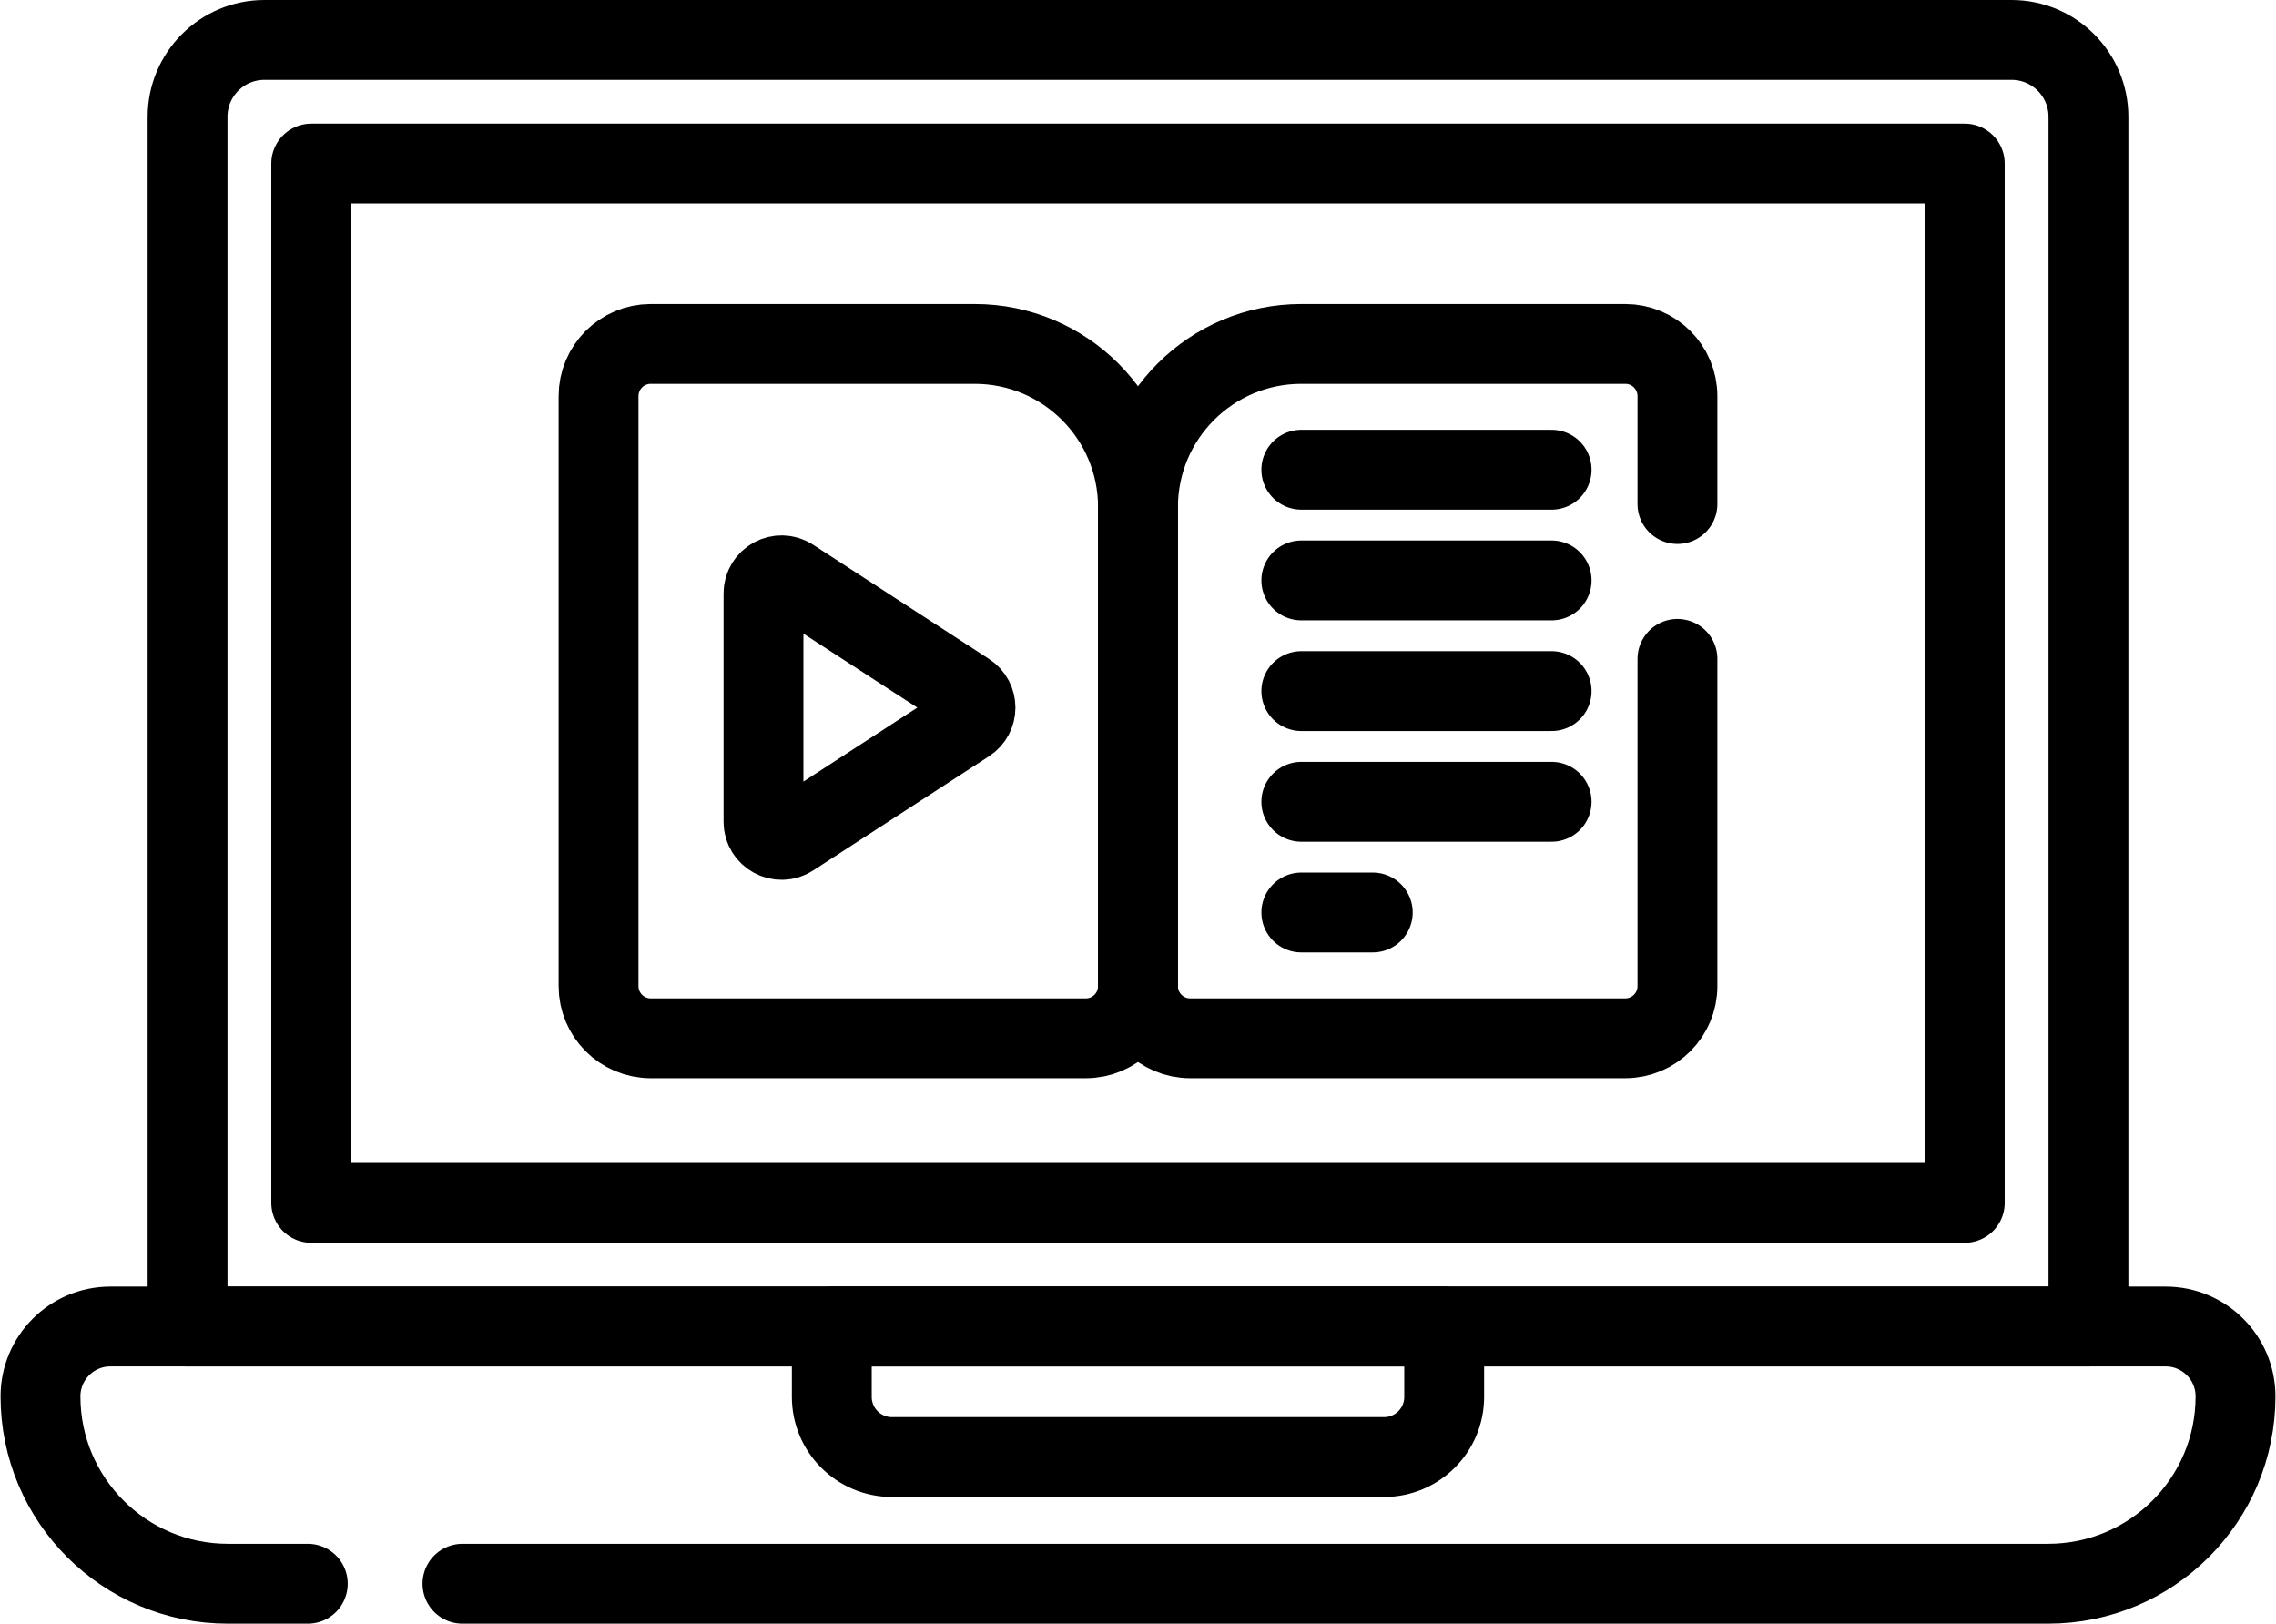 <svg width="171" height="122" viewBox="0 0 171 122" fill="none" xmlns="http://www.w3.org/2000/svg">
<path d="M23.126 119H17.119C9.344 119 3.042 112.698 3.042 104.923C3.042 102.024 5.392 99.674 8.291 99.674H162.709C165.608 99.674 167.958 102.024 167.958 104.923C167.958 112.698 161.656 119 153.881 119H34.745" stroke="currentColor" stroke-width="6" stroke-miterlimit="10" stroke-linecap="round" stroke-linejoin="round"/>
<path d="M156.908 99.674H14.092V8.778C14.092 5.587 16.679 3 19.87 3H151.13C154.321 3 156.908 5.587 156.908 8.778V99.674Z" stroke="currentColor" stroke-width="6" stroke-miterlimit="10" stroke-linecap="round" stroke-linejoin="round"/>
<path d="M81.576 78.017H48.894C46.727 78.017 44.97 76.26 44.97 74.093V29.764C44.97 27.597 46.727 25.84 48.894 25.84H73.229C80.006 25.84 85.5 31.334 85.5 38.112V74.093C85.5 76.26 83.743 78.017 81.576 78.017Z" stroke="currentColor" stroke-width="6" stroke-miterlimit="10" stroke-linecap="round" stroke-linejoin="round"/>
<path d="M126.03 49.508V74.093C126.03 76.26 124.273 78.017 122.106 78.017H89.424C87.257 78.017 85.5 76.26 85.5 74.093V38.112C85.5 31.334 90.994 25.84 97.771 25.84H122.106C124.273 25.84 126.03 27.597 126.03 29.764V37.872" stroke="currentColor" stroke-width="6" stroke-miterlimit="10" stroke-linecap="round" stroke-linejoin="round"/>
<path d="M97.771 35.295H116.576" stroke="currentColor" stroke-width="6" stroke-miterlimit="10" stroke-linecap="round" stroke-linejoin="round"/>
<path d="M97.771 43.612H116.576" stroke="currentColor" stroke-width="6" stroke-miterlimit="10" stroke-linecap="round" stroke-linejoin="round"/>
<path d="M97.771 51.929H116.576" stroke="currentColor" stroke-width="6" stroke-miterlimit="10" stroke-linecap="round" stroke-linejoin="round"/>
<path d="M97.771 60.246H116.576" stroke="currentColor" stroke-width="6" stroke-miterlimit="10" stroke-linecap="round" stroke-linejoin="round"/>
<path d="M97.771 68.563H103.139" stroke="currentColor" stroke-width="6" stroke-miterlimit="10" stroke-linecap="round" stroke-linejoin="round"/>
<path d="M147.616 90.383L147.616 12.291L23.383 12.291L23.383 90.383L147.616 90.383Z" stroke="currentColor" stroke-width="6" stroke-miterlimit="10" stroke-linecap="round" stroke-linejoin="round"/>
<path d="M103.986 109.481H67.014C64.518 109.481 62.495 107.458 62.495 104.963V99.674H108.505V104.962C108.505 107.458 106.482 109.481 103.986 109.481Z" stroke="currentColor" stroke-width="6" stroke-miterlimit="10" stroke-linecap="round" stroke-linejoin="round"/>
<path d="M57.363 61.747V44.591C57.363 43.512 58.559 42.863 59.464 43.451L72.672 52.029C73.498 52.565 73.498 53.774 72.672 54.31L59.464 62.888C58.559 63.475 57.363 62.826 57.363 61.747Z" stroke="currentColor" stroke-width="6" stroke-miterlimit="10" stroke-linecap="round" stroke-linejoin="round"/>
</svg>
